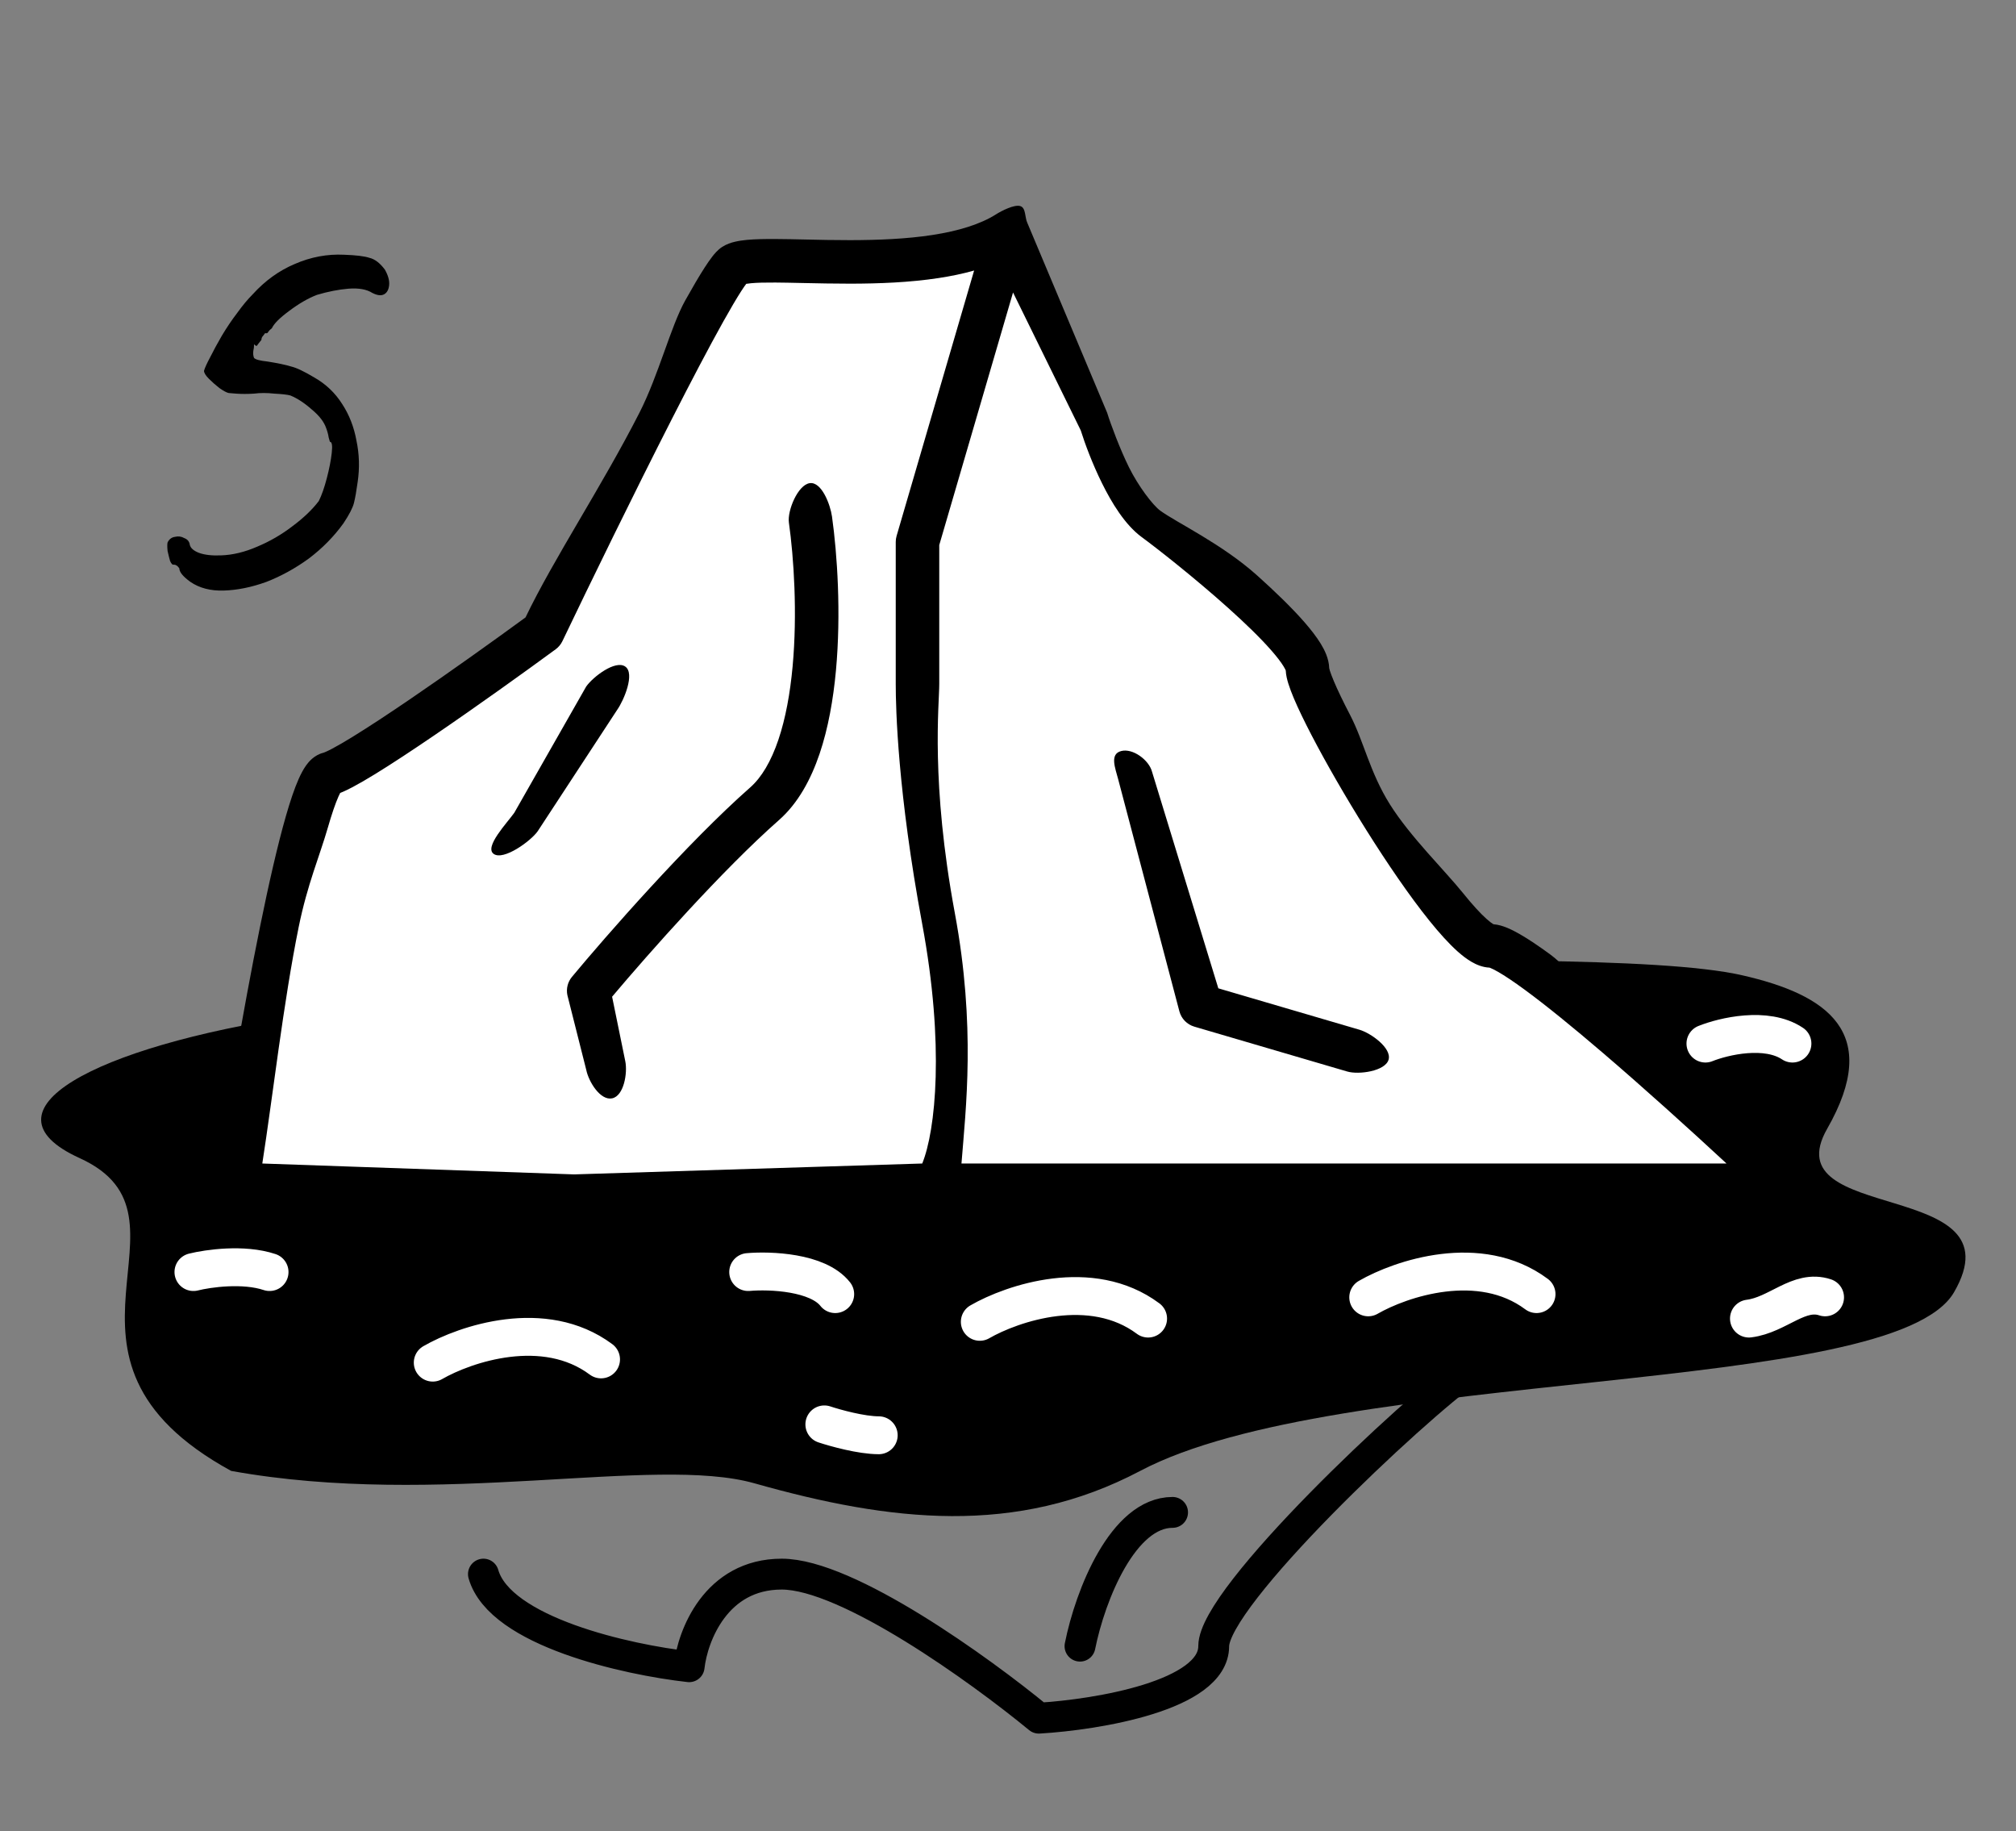 <svg width="98" height="89" viewBox="0 0 98 89" fill="none" xmlns="http://www.w3.org/2000/svg">
<rect x="0" y="0" width="98" height="89" fill="#808080" stroke="none"/>
<path d="M14.459 49.378C21.409 48.323 31.665 46.3 37.384 43.855C41.138 48.337 76.53 45.542 84.688 47.397C88.821 48.337 91.502 50.17 88.821 54.856C86.141 59.542 98.234 57.203 94.987 62.802C92.023 67.913 65.077 66.391 55.426 71.484C49.398 74.666 43.288 73.957 36.676 72.087C31.79 70.706 21.364 73.314 11.237 71.484C1.111 65.949 10.166 59.144 3.872 56.283C-1.191 53.981 4.574 50.88 14.459 49.378Z" fill="black"/>
<path d="M47.629 64.239C49.207 63.329 53.052 62.024 55.811 64.081M21.036 66.222C22.614 65.312 26.459 64.007 29.218 66.065M66.511 63.049C68.089 62.139 71.934 60.834 74.693 62.892M40.072 69.223C40.601 69.399 41.87 69.752 42.716 69.752M9.403 61.82C10.108 61.644 11.835 61.397 13.104 61.82M82.903 50.716C83.784 50.363 85.864 49.87 87.133 50.716M85.018 64.081C86.428 63.905 87.45 62.626 88.719 63.049M36.37 61.82C37.428 61.728 39.755 61.815 40.601 62.892" stroke="white" stroke-width="1.841" stroke-linecap="round" stroke-linejoin="round"/>
<path d="M48.532 11.599L35.313 12.657L26.324 30.635L15.748 37.509L13.104 45.97L11.518 57.074L19.979 57.603H46.417H86.076L76.029 48.085L71.799 45.97L65.453 36.981L63.867 31.693L54.878 24.819L52.234 17.416L48.532 11.599Z" fill="white"/>
<path fill-rule="evenodd" clip-rule="evenodd" d="M49.59 10.013C49.88 10.094 49.81 10.567 49.942 10.837L53.82 20.06C53.992 20.62 54.451 21.842 54.878 22.704C55.327 23.613 56.031 24.546 56.403 24.819C57.171 25.382 59.403 26.435 61.104 27.96C61.953 28.721 62.779 29.515 63.402 30.227C63.712 30.582 63.992 30.94 64.202 31.282C64.383 31.578 64.602 32.005 64.615 32.476C64.618 32.49 64.626 32.528 64.647 32.596C64.686 32.719 64.749 32.888 64.84 33.104C65.021 33.535 65.29 34.095 65.629 34.746C66.305 36.046 66.582 37.526 67.568 39.096C68.557 40.669 70.238 42.307 71.125 43.41C71.571 43.964 71.958 44.387 72.266 44.662C72.42 44.8 72.531 44.878 72.598 44.917C72.843 44.936 73.065 45.01 73.228 45.075C73.436 45.158 73.654 45.269 73.87 45.393C74.304 45.641 74.813 45.985 75.364 46.389C76.47 47.2 77.248 48.675 78.672 49.893C81.525 52.332 85.081 55.128 87.133 57.074C87.447 57.372 88.351 57.73 88.191 58.132C88.03 58.534 87.037 58.66 86.604 58.66H29.968L10.716 58.292C10.716 58.292 10.109 58.292 10.472 57.444C10.97 54.163 11.79 49.218 12.638 45.05C13.06 42.97 13.495 41.061 13.903 39.642C14.106 38.938 14.312 38.32 14.52 37.853C14.622 37.623 14.743 37.389 14.886 37.19C14.997 37.036 15.267 36.694 15.727 36.581L15.725 36.582C15.725 36.582 15.758 36.572 15.834 36.538C15.915 36.503 16.02 36.452 16.151 36.383C16.413 36.244 16.745 36.052 17.135 35.812C17.913 35.334 18.883 34.695 19.918 33.99C21.89 32.647 24.066 31.088 25.547 30.005C26.914 27.154 29.258 23.637 31.083 20.06C32.02 18.222 32.601 15.87 33.311 14.6C33.665 13.967 33.983 13.424 34.246 13.015C34.377 12.811 34.504 12.626 34.622 12.474C34.714 12.355 34.882 12.146 35.102 12.002C35.319 11.861 35.552 11.789 35.729 11.748C35.917 11.703 36.12 11.676 36.319 11.657C36.717 11.621 37.195 11.613 37.704 11.616C38.173 11.618 38.647 11.629 39.144 11.64C39.815 11.656 40.529 11.672 41.334 11.671C42.671 11.669 44.051 11.615 45.313 11.422C46.587 11.226 47.656 10.901 48.425 10.412C48.678 10.25 49.3 9.932 49.59 10.013ZM36.275 13.794C36.333 13.784 36.411 13.773 36.514 13.764C36.804 13.737 37.196 13.728 37.692 13.731C38.061 13.733 38.517 13.743 39.015 13.754C39.74 13.769 40.557 13.787 41.337 13.786C42.715 13.784 44.218 13.729 45.633 13.512C46.213 13.424 46.793 13.306 47.353 13.147L43.585 26.043C43.557 26.139 43.543 26.239 43.543 26.339V33.246C43.543 34.433 43.637 38.492 44.831 44.912C45.923 50.789 45.481 54.951 44.831 56.545L27.91 57.074L12.751 56.545C13.25 53.355 13.78 48.686 14.52 45.05C14.939 42.986 15.551 41.564 15.935 40.228C16.129 39.555 16.304 39.046 16.452 38.713C16.485 38.639 16.514 38.581 16.537 38.536C16.739 38.457 16.947 38.354 17.139 38.253C17.458 38.084 17.833 37.866 18.242 37.615C19.062 37.111 20.062 36.451 21.109 35.738C23.204 34.311 25.519 32.65 27.012 31.554C27.152 31.451 27.265 31.315 27.34 31.158C28.701 28.315 30.797 24.016 32.663 20.358C33.596 18.527 34.467 16.867 35.157 15.632C35.504 15.013 35.797 14.514 36.025 14.159C36.129 13.998 36.212 13.877 36.275 13.794ZM16.601 38.428C16.618 38.404 16.618 38.41 16.599 38.431L16.601 38.428ZM46.738 56.545H83.928C82.098 54.85 79.903 52.867 77.879 51.136C76.469 49.93 75.156 48.86 74.113 48.095C73.59 47.712 73.154 47.42 72.82 47.229C72.653 47.133 72.53 47.074 72.447 47.041C72.43 47.034 72.417 47.029 72.407 47.026C72.056 47.009 71.757 46.873 71.546 46.752C71.306 46.614 71.075 46.434 70.858 46.241C70.425 45.854 69.954 45.329 69.477 44.736C68.517 43.543 67.436 41.96 66.426 40.352C65.414 38.741 64.459 37.081 63.752 35.722C63.4 35.044 63.102 34.429 62.89 33.925C62.785 33.674 62.694 33.436 62.628 33.224C62.575 33.053 62.512 32.821 62.502 32.585C62.493 32.562 62.466 32.498 62.397 32.386C62.276 32.187 62.08 31.929 61.809 31.619C61.27 31.002 60.517 30.274 59.692 29.535C58.048 28.061 56.217 26.628 55.498 26.101C54.68 25.501 54.029 24.414 53.568 23.481C53.103 22.542 52.741 21.568 52.536 20.915L49.245 14.214L45.658 26.49V33.246C45.658 34.24 45.232 38.008 46.417 44.383C47.44 49.884 46.946 53.901 46.738 56.545ZM39.362 23.481C39.941 23.4 40.362 24.522 40.444 25.101C40.7 26.92 40.892 29.803 40.636 32.589C40.507 33.983 40.263 35.386 39.841 36.633C39.421 37.871 38.8 39.034 37.865 39.856C35.137 42.257 31.518 46.346 29.755 48.439L30.396 51.575C30.513 52.147 30.327 53.261 29.755 53.378C29.183 53.495 28.617 52.572 28.5 52L27.581 48.363C27.516 48.049 27.598 47.722 27.803 47.475C29.419 45.53 33.428 40.944 36.468 38.269C37.02 37.783 37.482 37.003 37.837 35.955C38.189 34.916 38.41 33.688 38.529 32.395C38.768 29.806 38.588 27.091 38.349 25.396C38.268 24.818 38.784 23.563 39.362 23.481ZM30.396 32.395C30.874 32.731 30.336 34.022 30 34.5L26.137 40.398C25.801 40.876 24.478 41.836 24 41.5C23.522 41.164 24.664 39.978 25 39.5L28.495 33.365C28.831 32.887 29.919 32.059 30.396 32.395ZM54.5 36.5C55.065 36.351 55.851 36.935 56 37.5L59.224 48.031L66.086 50.044C66.646 50.209 67.664 50.94 67.5 51.5C67.336 52.06 66.051 52.239 65.49 52.074L58.056 49.893C57.701 49.789 57.426 49.506 57.331 49.148L54.358 37.878C54.209 37.314 53.935 36.649 54.5 36.5Z" fill="black"/>
<path d="M71.5 66.5C68.667 68.5 59 77.6 59 80C59 82.4 53.333 83.333 50.5 83.5C47.667 81.167 41.2 76.5 38 76.5C34.8 76.5 33.667 79.5 33.5 81C30.5 80.667 24.3 79.3 23.5 76.5M52.5 80C53 77.5 54.6 73.5 57 73.5" stroke="black" stroke-width="1.5" stroke-linecap="round" stroke-linejoin="round"/>
<path d="M9.257 28.28C8.897 28.02 8.717 27.8 8.717 27.62C8.637 27.5 8.547 27.44 8.447 27.44C8.387 27.46 8.327 27.4 8.267 27.26C8.227 27.12 8.187 26.96 8.147 26.78C8.127 26.58 8.127 26.44 8.147 26.36C8.227 26.2 8.347 26.11 8.507 26.09C8.667 26.05 8.817 26.07 8.957 26.15C9.117 26.21 9.207 26.32 9.227 26.48C9.267 26.64 9.417 26.77 9.677 26.87C9.957 26.97 10.317 27.01 10.757 26.99C11.317 26.97 11.897 26.83 12.497 26.57C13.117 26.31 13.687 25.98 14.207 25.58C14.747 25.18 15.177 24.77 15.497 24.35C15.637 24.07 15.767 23.7 15.887 23.24C16.007 22.78 16.087 22.37 16.127 22.01C16.167 21.65 16.137 21.47 16.037 21.47C16.037 21.47 16.017 21.4 15.977 21.26C15.957 21.12 15.917 20.97 15.857 20.81C15.757 20.51 15.527 20.21 15.167 19.91C14.807 19.59 14.457 19.36 14.117 19.22C13.977 19.18 13.717 19.15 13.337 19.13C12.977 19.09 12.647 19.09 12.347 19.13C12.027 19.15 11.737 19.15 11.477 19.13C11.237 19.11 11.117 19.1 11.117 19.1C11.017 19.08 10.867 19 10.667 18.86C10.487 18.72 10.317 18.57 10.157 18.41C9.997 18.25 9.917 18.12 9.917 18.02C9.957 17.88 10.057 17.66 10.217 17.36C10.377 17.04 10.567 16.69 10.787 16.31C11.027 15.91 11.277 15.54 11.537 15.2C11.797 14.84 12.047 14.54 12.287 14.3C12.887 13.64 13.567 13.15 14.327 12.83C15.107 12.49 15.907 12.34 16.727 12.38C17.307 12.4 17.717 12.45 17.957 12.53C18.217 12.59 18.467 12.78 18.707 13.1C18.867 13.38 18.937 13.63 18.917 13.85C18.897 14.07 18.817 14.22 18.677 14.3C18.537 14.38 18.347 14.36 18.107 14.24C17.827 14.06 17.437 13.99 16.937 14.03C16.457 14.07 15.947 14.17 15.407 14.33C14.987 14.49 14.537 14.75 14.057 15.11C13.597 15.45 13.317 15.73 13.217 15.95C13.137 16.01 13.077 16.07 13.037 16.13C13.017 16.19 12.967 16.21 12.887 16.19C12.887 16.19 12.857 16.23 12.797 16.31C12.737 16.37 12.707 16.44 12.707 16.52C12.607 16.64 12.537 16.73 12.497 16.79C12.477 16.83 12.427 16.81 12.347 16.73C12.347 16.73 12.347 16.76 12.347 16.82C12.347 16.88 12.337 16.95 12.317 17.03C12.297 17.17 12.307 17.29 12.347 17.39C12.407 17.47 12.627 17.53 13.007 17.57C13.507 17.65 13.887 17.73 14.147 17.81C14.407 17.87 14.787 18.05 15.287 18.35C15.847 18.67 16.297 19.1 16.637 19.64C16.977 20.16 17.207 20.75 17.327 21.41C17.467 22.07 17.487 22.74 17.387 23.42C17.327 23.86 17.267 24.2 17.207 24.44C17.147 24.68 16.977 25.01 16.697 25.43C16.237 26.07 15.677 26.64 15.017 27.14C14.357 27.62 13.667 28 12.947 28.28C12.227 28.54 11.537 28.68 10.877 28.7C10.237 28.72 9.697 28.58 9.257 28.28Z" fill="black"/>
</svg>

